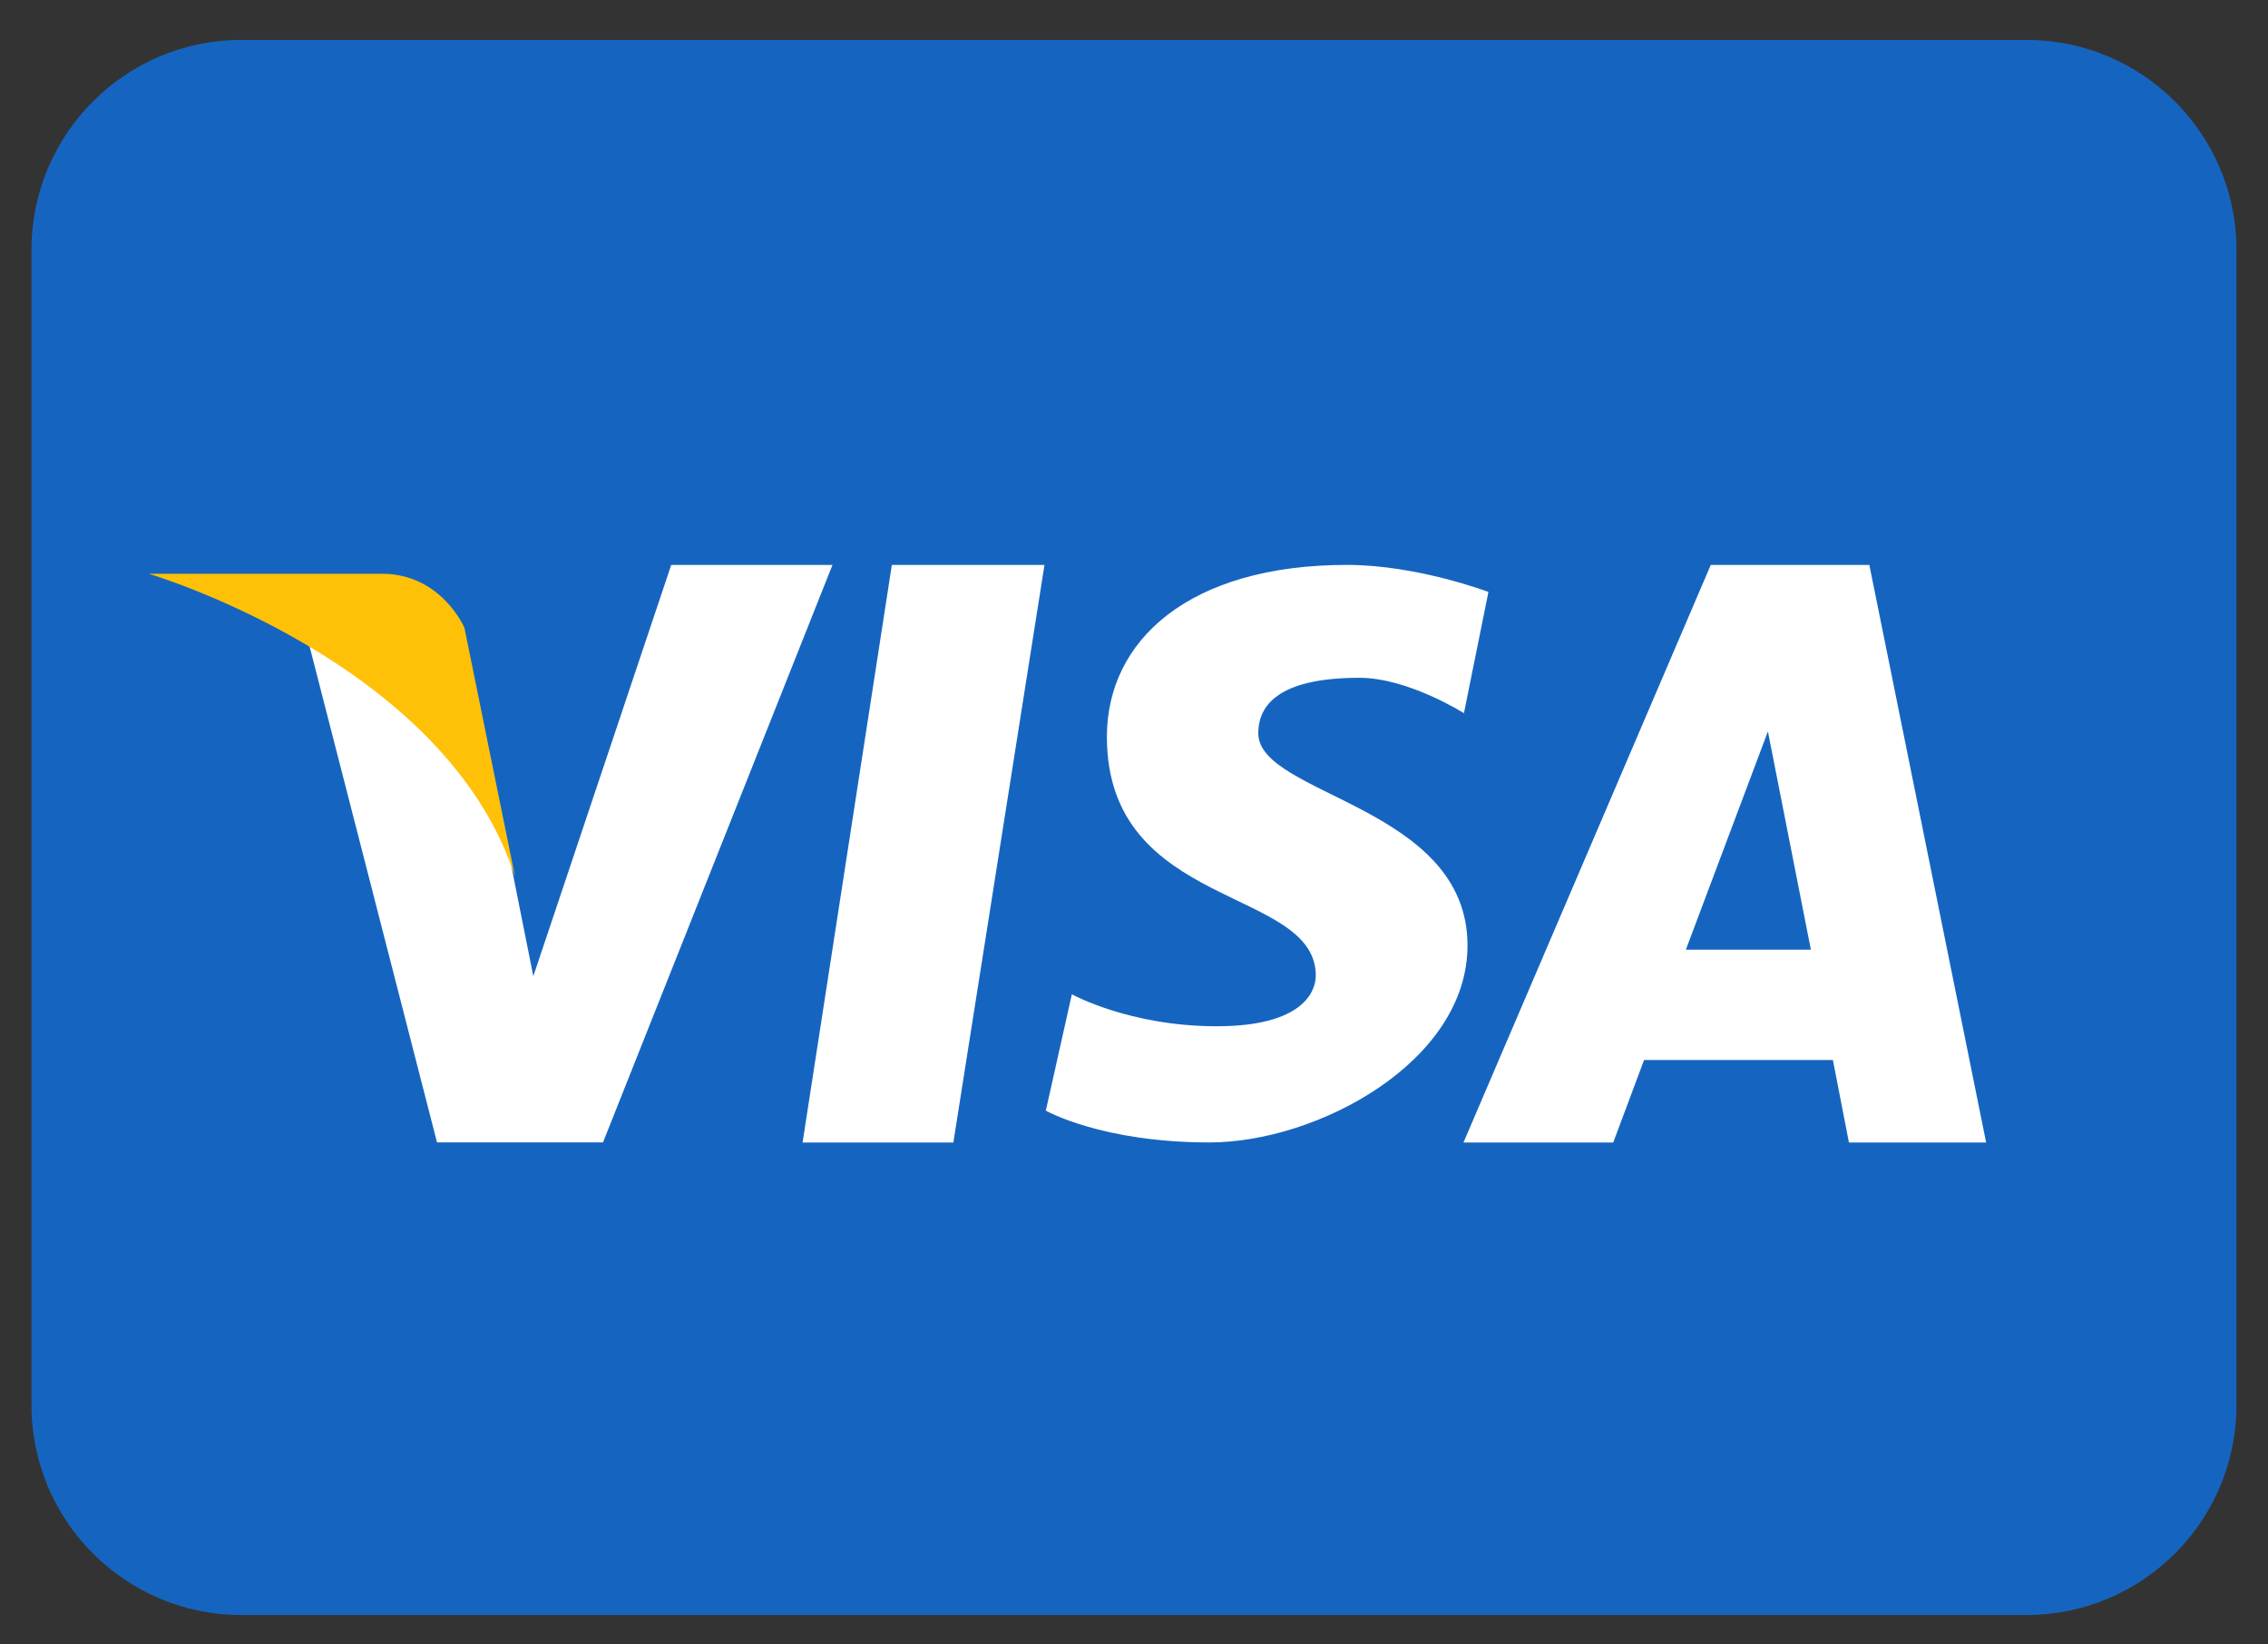 <svg width="40" height="29" viewBox="0 0 40 29" fill="none" xmlns="http://www.w3.org/2000/svg">
<rect x="0" y="0" width="40" height="29" fill="#333333" stroke="none"/>
<path d="M39.444 24.778C39.444 26.823 37.785 28.481 35.74 28.481H4.258C2.213 28.481 0.555 26.823 0.555 24.778V4.407C0.555 2.362 2.213 0.704 4.258 0.704H35.74C37.785 0.704 39.444 2.362 39.444 4.407V24.778Z" fill="#1565C0"/>
<path d="M11.838 9.963L9.406 17.215C9.406 17.215 8.789 14.147 8.728 13.762C7.343 10.604 5.301 10.78 5.301 10.78L7.708 20.148V20.146H10.635L14.682 9.963H11.838ZM14.155 20.148H16.814L18.421 9.963H15.729L14.155 20.148ZM32.969 9.963H30.172L25.811 20.148H28.452L28.996 18.693H32.326L32.609 20.148H35.029L32.969 9.963ZM29.733 16.748L31.18 12.899L31.938 16.748H29.733ZM22.192 12.931C22.192 12.37 22.654 11.953 23.976 11.953C24.835 11.953 25.819 12.577 25.819 12.577L26.251 10.439C26.251 10.439 24.993 9.962 23.759 9.962C20.964 9.962 19.522 11.299 19.522 12.992C19.522 16.053 23.206 15.633 23.206 17.205C23.206 17.475 22.992 18.098 21.458 18.098C19.919 18.098 18.904 17.534 18.904 17.534L18.445 19.586C18.445 19.586 19.43 20.147 21.331 20.147C23.238 20.147 25.882 18.721 25.882 16.673C25.882 14.209 22.192 14.031 22.192 12.931Z" fill="white"/>
<path d="M9.085 15.467L8.191 11.071C8.191 11.071 7.786 10.118 6.734 10.118C5.682 10.118 2.623 10.118 2.623 10.118C2.623 10.118 7.865 11.666 9.085 15.467Z" fill="#FFC107"/>
</svg>
